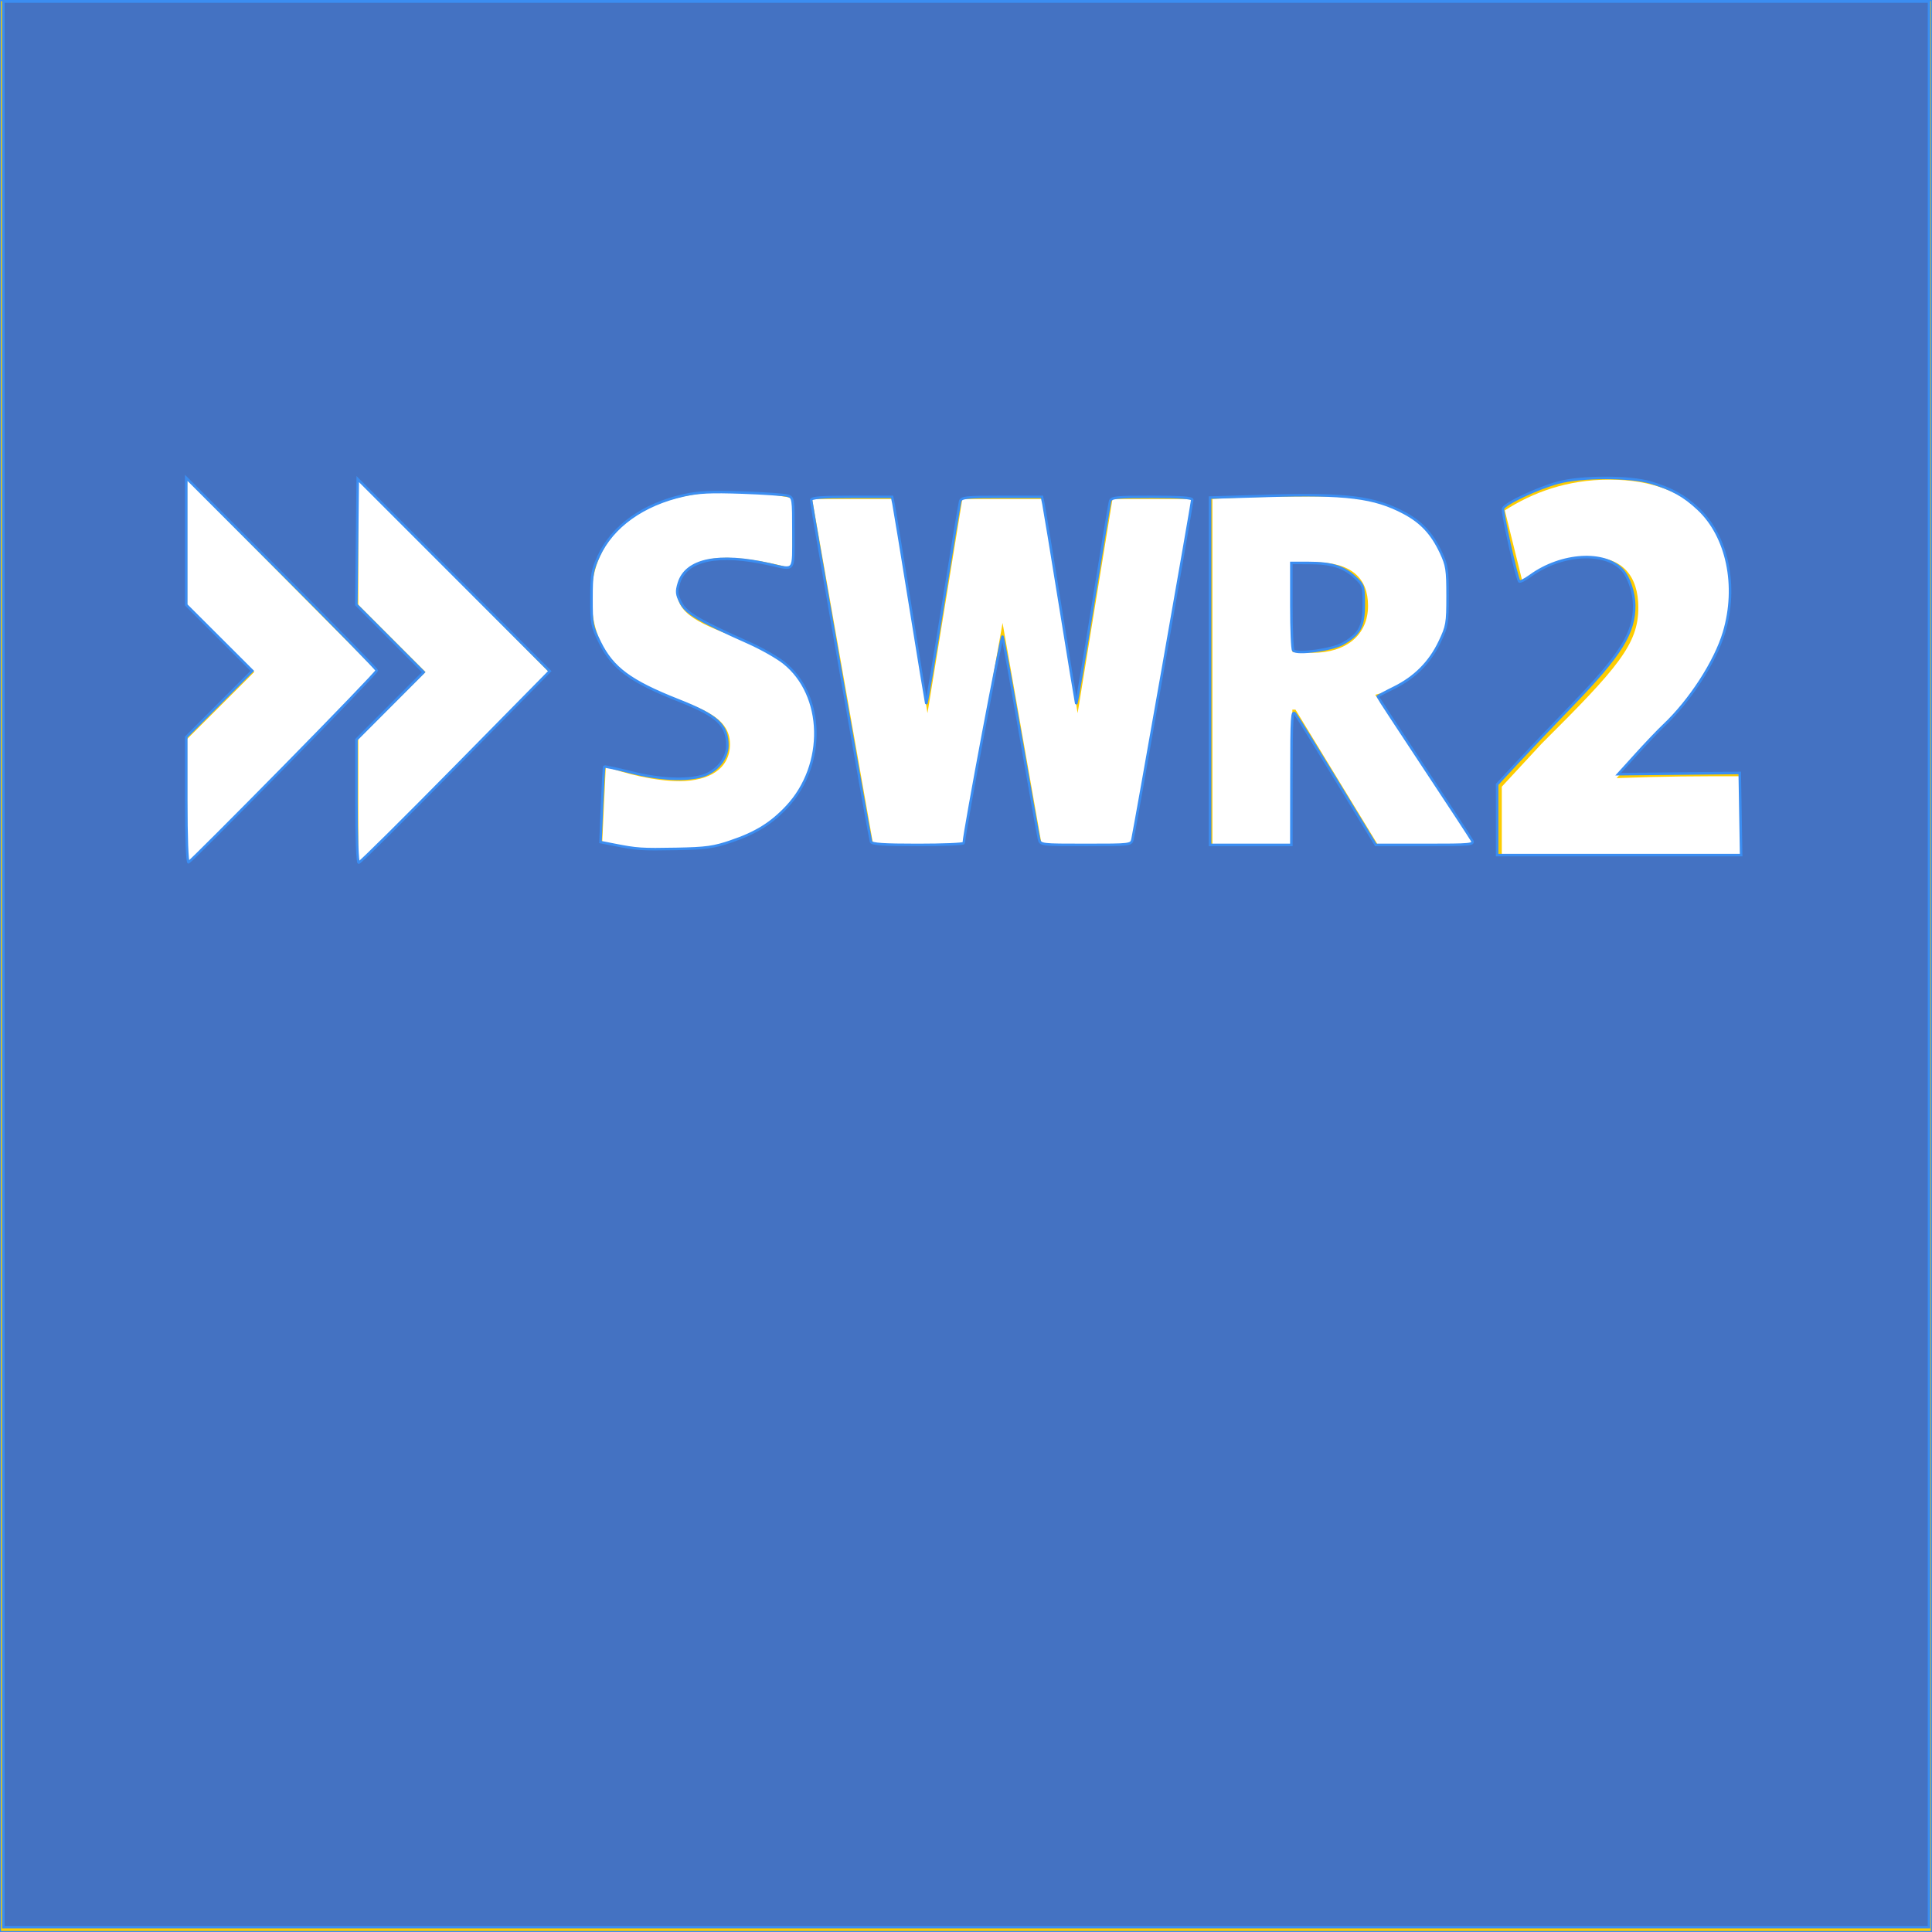 <?xml version="1.0" encoding="UTF-8" standalone="no"?>
<!-- Created with Inkscape (http://www.inkscape.org/) -->

<svg
   xmlns:dc="http://purl.org/dc/elements/1.1/"
   xmlns:cc="http://creativecommons.org/ns#"
   xmlns:rdf="http://www.w3.org/1999/02/22-rdf-syntax-ns#"
   xmlns:svg="http://www.w3.org/2000/svg"
   xmlns="http://www.w3.org/2000/svg"
   xmlns:sodipodi="http://sodipodi.sourceforge.net/DTD/sodipodi-0.dtd"
   xmlns:inkscape="http://www.inkscape.org/namespaces/inkscape"
   version="1.0"
   width="1000"
   height="1000"
   id="svg1940"
   inkscape:version="0.92.5 (2060ec1f9f, 2020-04-08)"
   sodipodi:docname="swr2.svg"
   inkscape:export-filename="swr2.png"
   inkscape:export-xdpi="95.900002"
   inkscape:export-ydpi="95.900002">
  <rect width="100%" height="100%" fill="#333333" stroke="none"/>
  <sodipodi:namedview
     pagecolor="#ffffff"
     bordercolor="#666666"
     borderopacity="1"
     objecttolerance="10"
     gridtolerance="10"
     guidetolerance="10"
     inkscape:pageopacity="0"
     inkscape:pageshadow="2"
     inkscape:window-width="1854"
     inkscape:window-height="1054"
     id="namedview3757"
     showgrid="false"
     fit-margin-top="0"
     fit-margin-left="0"
     fit-margin-right="0"
     fit-margin-bottom="0"
     inkscape:zoom="0.75982908"
     inkscape:cx="491.05541"
     inkscape:cy="469.69379"
     inkscape:window-x="66"
     inkscape:window-y="0"
     inkscape:window-maximized="1"
     inkscape:current-layer="Ebene_x0020_1" />
  <defs
     id="defs1942">
    <clipPath
       id="clipPath4472"
       clipPathUnits="userSpaceOnUse">
      <path
         inkscape:connector-curvature="0"
         id="path4474"
         d="m 158.07,241.57 h 122.231 v 31.747 H 158.07 Z" />
    </clipPath>
  </defs>
  <g
     id="layer1"
     transform="translate(-17.717,766.66)"
     style="display:inline">
    <g
       transform="matrix(3.543,0,0,3.543,5.348261e-4,2.070312e-6)"
       style="display:inline;fill-rule:evenodd"
       id="Ebene_x0020_1">
      <rect
         style="fill:#fdcc00;fill-opacity:1;stroke:#3b8df1;stroke-width:0.282;stroke-opacity:1"
         id="rect825"
         width="282.222"
         height="282.222"
         x="5"
         y="-216.369" />
      <g
         id="_161203592"
         style="fill:#ffffff">
        <g
           id="g820"
           transform="matrix(0.927,0,0,0.927,11.181,-10.726)"
           style="fill:#ffffff">
          <path
             inkscape:connector-curvature="0"
             id="_160597816"
             style="fill:#ffffff;fill-opacity:1"
             d="m 22.829,-146.227 v 19.691 l 10.575,10.579 -10.575,10.572 v 19.696 l 30.019,-30.268 z m 26.973,0 v 19.691 l 10.576,10.579 -10.576,10.572 v 19.696 l 30.021,-30.268 z" />
          <path
             inkscape:connector-curvature="0"
             id="_47830520"
             style="fill:#ffffff;fill-opacity:1"
             d="m 225.777,-88.736 h -15.312 l -12.974,-21.29 h -0.488 v 21.29 h -12.597 v -54.473 c 4.607,-0.323 10.498,-0.406 17.06,-0.406 12.875,0 20.382,4.616 20.382,16.171 0,7.337 -4.519,13.306 -11.788,15.081 1.45,2.095 2.828,4.112 4.2,6.129 z m -16.849,-37.658 c 0,-4.275 -2.514,-6.853 -8.436,-6.853 -1.298,0 -2.757,0.081 -3.488,0.16 l 3e-4,13.949 c 0.648,0.081 1.946,0.161 3.163,0.161 5.354,0 8.761,-2.82 8.761,-7.417 z m -40.277,-16.809 -5.491,33.734 -5.492,-33.734 h -2.877 -6.925 -2.877 l -5.49,33.734 -5.491,-33.734 h -12.688 l 9.63,54.493 h 4.41 8.277 1.525 l 6.168,-34.975 6.166,34.975 h 1.527 8.277 4.41 l 9.63,-54.493 z m -69.188,55.292 c -3.789,0 -7.756,-0.406 -11.221,-1.217 l 0.559,-11.933 c 3.062,1.131 7.68,2.306 11.631,2.306 4.62,0 7.942,-1.939 7.942,-5.813 0,-9.284 -21.396,-4.685 -21.81,-22.767 -0.231,-10.24 8.062,-17.003 21.729,-17.003 2.903,0 6.529,0.323 9.914,0.966 l -0.025,11.119 c -3.064,-0.888 -7.148,-1.701 -10.375,-1.701 -5.27,-2e-4 -7.783,2.26 -7.783,5.328 0,8.476 21.81,5.247 21.81,22.28 0,10.584 -8.462,18.435 -22.373,18.435 z" />
        </g>
      </g>
      <g
         transform="matrix(0.249,0,0,0.249,104.284,-243.578)"
         id="layer1-3"
         style="fill:#ffffff">
        <g
           id="g4492"
           transform="matrix(7.491,0,0,-7.491,-1469.087,2428.546)"
           style="fill:#ffffff">
          <g
             id="g4468"
             style="fill:#ffffff">
            <g
               id="g4470"
               clip-path="url(#clipPath4472)"
               style="fill:#ffffff">
              <g
                 id="g4488"
                 transform="matrix(0.929,0,0,0.929,279.483,242.557)"
                 style="fill:#ffffff">
                <path
                   inkscape:connector-curvature="0"
                   d="m 0,0 v 6.744 c -4.125,0 -6.519,-0.003 -10.747,-0.158 l 3.005,3.063 c 4.227,4.098 6.774,7.834 6.774,12.606 0,5.032 -3.107,9.493 -10.39,9.493 -3.565,0 -6.468,-1.089 -8.811,-2.594 l 1.527,-6.173 c 1.58,1.297 3.668,2.231 5.705,2.231 2.7,0 4.024,-1.609 4.024,-4.255 0,-3.059 -1.681,-5.031 -8.149,-11.464 L -20.424,5.862 V 0 Z"
                   style="fill:#ffffff;fill-opacity:1;fill-rule:nonzero;stroke:none"
                   id="path4490" />
              </g>
            </g>
          </g>
        </g>
      </g>
      <path
         style="fill:#4472c2;fill-opacity:1;stroke:#3b8df1;stroke-width:1.316;stroke-opacity:1"
         d="M 1.735,499.51 V 0.713 H 500.531 999.328 V 499.51 998.306 H 500.531 1.735 Z M 147.054,397.31 c 26.48,-26.894 48.146,-49.402 48.146,-50.018 0,-0.616 -22.209,-23.322 -49.353,-50.459 L 96.493,247.493 v 32.915 32.915 l 17.11,17.072 17.11,17.072 -17.11,17.145 -17.11,17.145 v 32.665 c 0,19.258 0.496,32.485 1.207,32.226 0.664,-0.241 22.873,-22.443 49.353,-49.337 z m 88.878,-0.065 48.87,-49.622 -49.736,-49.75 -49.736,-49.75 -0.353,32.54 -0.353,32.54 17.443,17.479 17.443,17.479 -17.42,17.456 -17.42,17.456 v 31.897 c 0,18.243 0.512,31.897 1.196,31.897 0.658,0 23.187,-22.33 50.065,-49.622 z m 665.709,24.393 -0.362,-21.28 -31.487,0.323 -31.487,0.323 9.325,-10.3 c 5.129,-5.665 11.527,-12.373 14.218,-14.906 13.668,-12.865 26.787,-33.118 31.302,-48.324 7.12,-23.975 1.726,-49.751 -13.366,-63.867 -7.375,-6.898 -13.48,-10.287 -24.608,-13.66 -10.709,-3.246 -36.028,-3.241 -47.998,0.008 -10.579,2.872 -27.531,10.851 -28.518,13.422 -0.615,1.602 6.744,34.774 8.363,37.7 0.29,0.525 2.933,-0.789 5.873,-2.918 15.984,-11.579 38.527,-12.934 47.641,-2.864 3.327,3.676 5.996,11.645 6.065,18.109 0.154,14.35 -6.861,25.643 -32.218,51.863 -10.151,10.497 -23.032,24.02 -28.625,30.052 l -10.168,10.967 v 18.316 18.316 h 63.205 63.205 l -0.362,-21.28 z m -522.848,14.151 c 12.843,-4.365 20.833,-9.331 28.916,-17.973 20.271,-21.672 19.442,-57.898 -1.708,-74.616 -3.475,-2.747 -11.585,-7.345 -18.022,-10.217 -26.053,-11.626 -32.507,-15.431 -35.256,-20.783 -2.231,-4.343 -2.375,-5.731 -1.056,-10.134 3.691,-12.32 20.543,-15.794 47.278,-9.745 13.08,2.959 12.092,4.298 12.092,-16.392 0,-17.8 -0.076,-18.295 -2.961,-19.186 -1.629,-0.503 -12.215,-1.24 -23.525,-1.638 -16.337,-0.575 -22.57,-0.277 -30.327,1.448 -21.026,4.678 -36.933,16.036 -44.02,31.433 -3.387,7.358 -3.771,9.595 -3.783,22.036 -0.012,13.011 0.248,14.377 4.32,22.647 6.61,13.427 15.824,20.233 40.694,30.057 20.289,8.014 25.384,12.729 25.384,23.49 0,6.7 -5.588,13.48 -12.921,15.677 -8.464,2.536 -22.364,1.84 -37.008,-1.853 -7.408,-1.868 -13.632,-3.201 -13.831,-2.961 -0.199,0.239 -0.722,9.133 -1.161,19.763 l -0.798,19.328 6.867,1.352 c 12.069,2.377 14.431,2.536 32.531,2.188 15.317,-0.294 19.219,-0.835 28.296,-3.92 z m 120.483,0.877 c 0.403,-6.507 19.544,-108.376 20.092,-106.932 0.412,1.086 4.673,24.479 9.469,51.985 4.795,27.506 9.04,51.344 9.432,52.972 0.707,2.934 0.931,2.961 24.235,2.961 23.313,0 23.528,-0.026 24.204,-2.961 1.177,-5.11 30.954,-174.268 30.954,-175.844 0,-1.057 -6.169,-1.498 -20.969,-1.498 -18.849,0 -21.033,0.233 -21.609,2.303 -0.352,1.267 -4.372,25.601 -8.934,54.076 -4.561,28.475 -8.435,51.276 -8.608,50.669 -0.173,-0.607 -3.896,-23.312 -8.272,-50.456 -4.376,-27.144 -8.296,-50.982 -8.711,-52.972 l -0.754,-3.619 h -20.864 c -18.744,0 -20.931,0.234 -21.52,2.303 -0.36,1.267 -4.387,25.581 -8.948,54.031 -4.561,28.451 -8.438,51.252 -8.616,50.669 -0.178,-0.582 -3.9,-23.268 -8.271,-50.412 -4.371,-27.144 -8.281,-50.982 -8.689,-52.972 l -0.741,-3.619 h -20.953 c -15.873,0 -20.958,0.399 -20.975,1.645 -0.025,1.854 30.215,174.454 31.012,177.013 0.385,1.236 6.41,1.645 24.244,1.645 13.052,0 23.758,-0.444 23.792,-0.987 z m 169.756,-34.218 c 0.038,-31.768 0.237,-34.948 2.04,-32.573 1.099,1.448 10.92,17.29 21.825,35.205 l 19.827,32.573 h 25.558 c 23.938,0 25.479,-0.146 24.313,-2.303 -0.685,-1.267 -11.959,-18.471 -25.052,-38.233 -13.093,-19.761 -23.806,-36.115 -23.806,-36.341 0,-0.226 3.785,-2.275 8.412,-4.552 10.847,-5.34 18.611,-13.153 23.708,-23.858 3.821,-8.026 4.073,-9.49 4.073,-23.69 0,-13.553 -0.358,-15.898 -3.423,-22.434 -4.658,-9.931 -10.189,-15.875 -19.233,-20.669 -15.333,-8.127 -29.968,-9.945 -70.457,-8.751 l -29.941,0.883 v 89.973 89.973 h 21.057 21.057 z"
         id="path1457"
         inkscape:connector-curvature="0"
         transform="matrix(0.282,0,0,0.282,5,-216.369)" />
      <path
         style="fill:#4472c2;fill-opacity:1;stroke:#3b8df1;stroke-width:1.316;stroke-opacity:1"
         d="m 669.977,336.9 c -0.543,-0.563 -0.987,-10.993 -0.987,-23.178 v -22.154 l 8.884,0.007 c 11.781,0.01 17.998,1.896 23.814,7.226 4.718,4.324 4.811,4.6 4.811,14.284 0,11.509 -2.103,15.41 -10.98,20.37 -5.63,3.145 -23.505,5.556 -25.541,3.444 z"
         id="path1501"
         inkscape:connector-curvature="0"
         transform="matrix(0.282,0,0,0.282,5,-216.369)" />
    </g>
  </g>
</svg>
